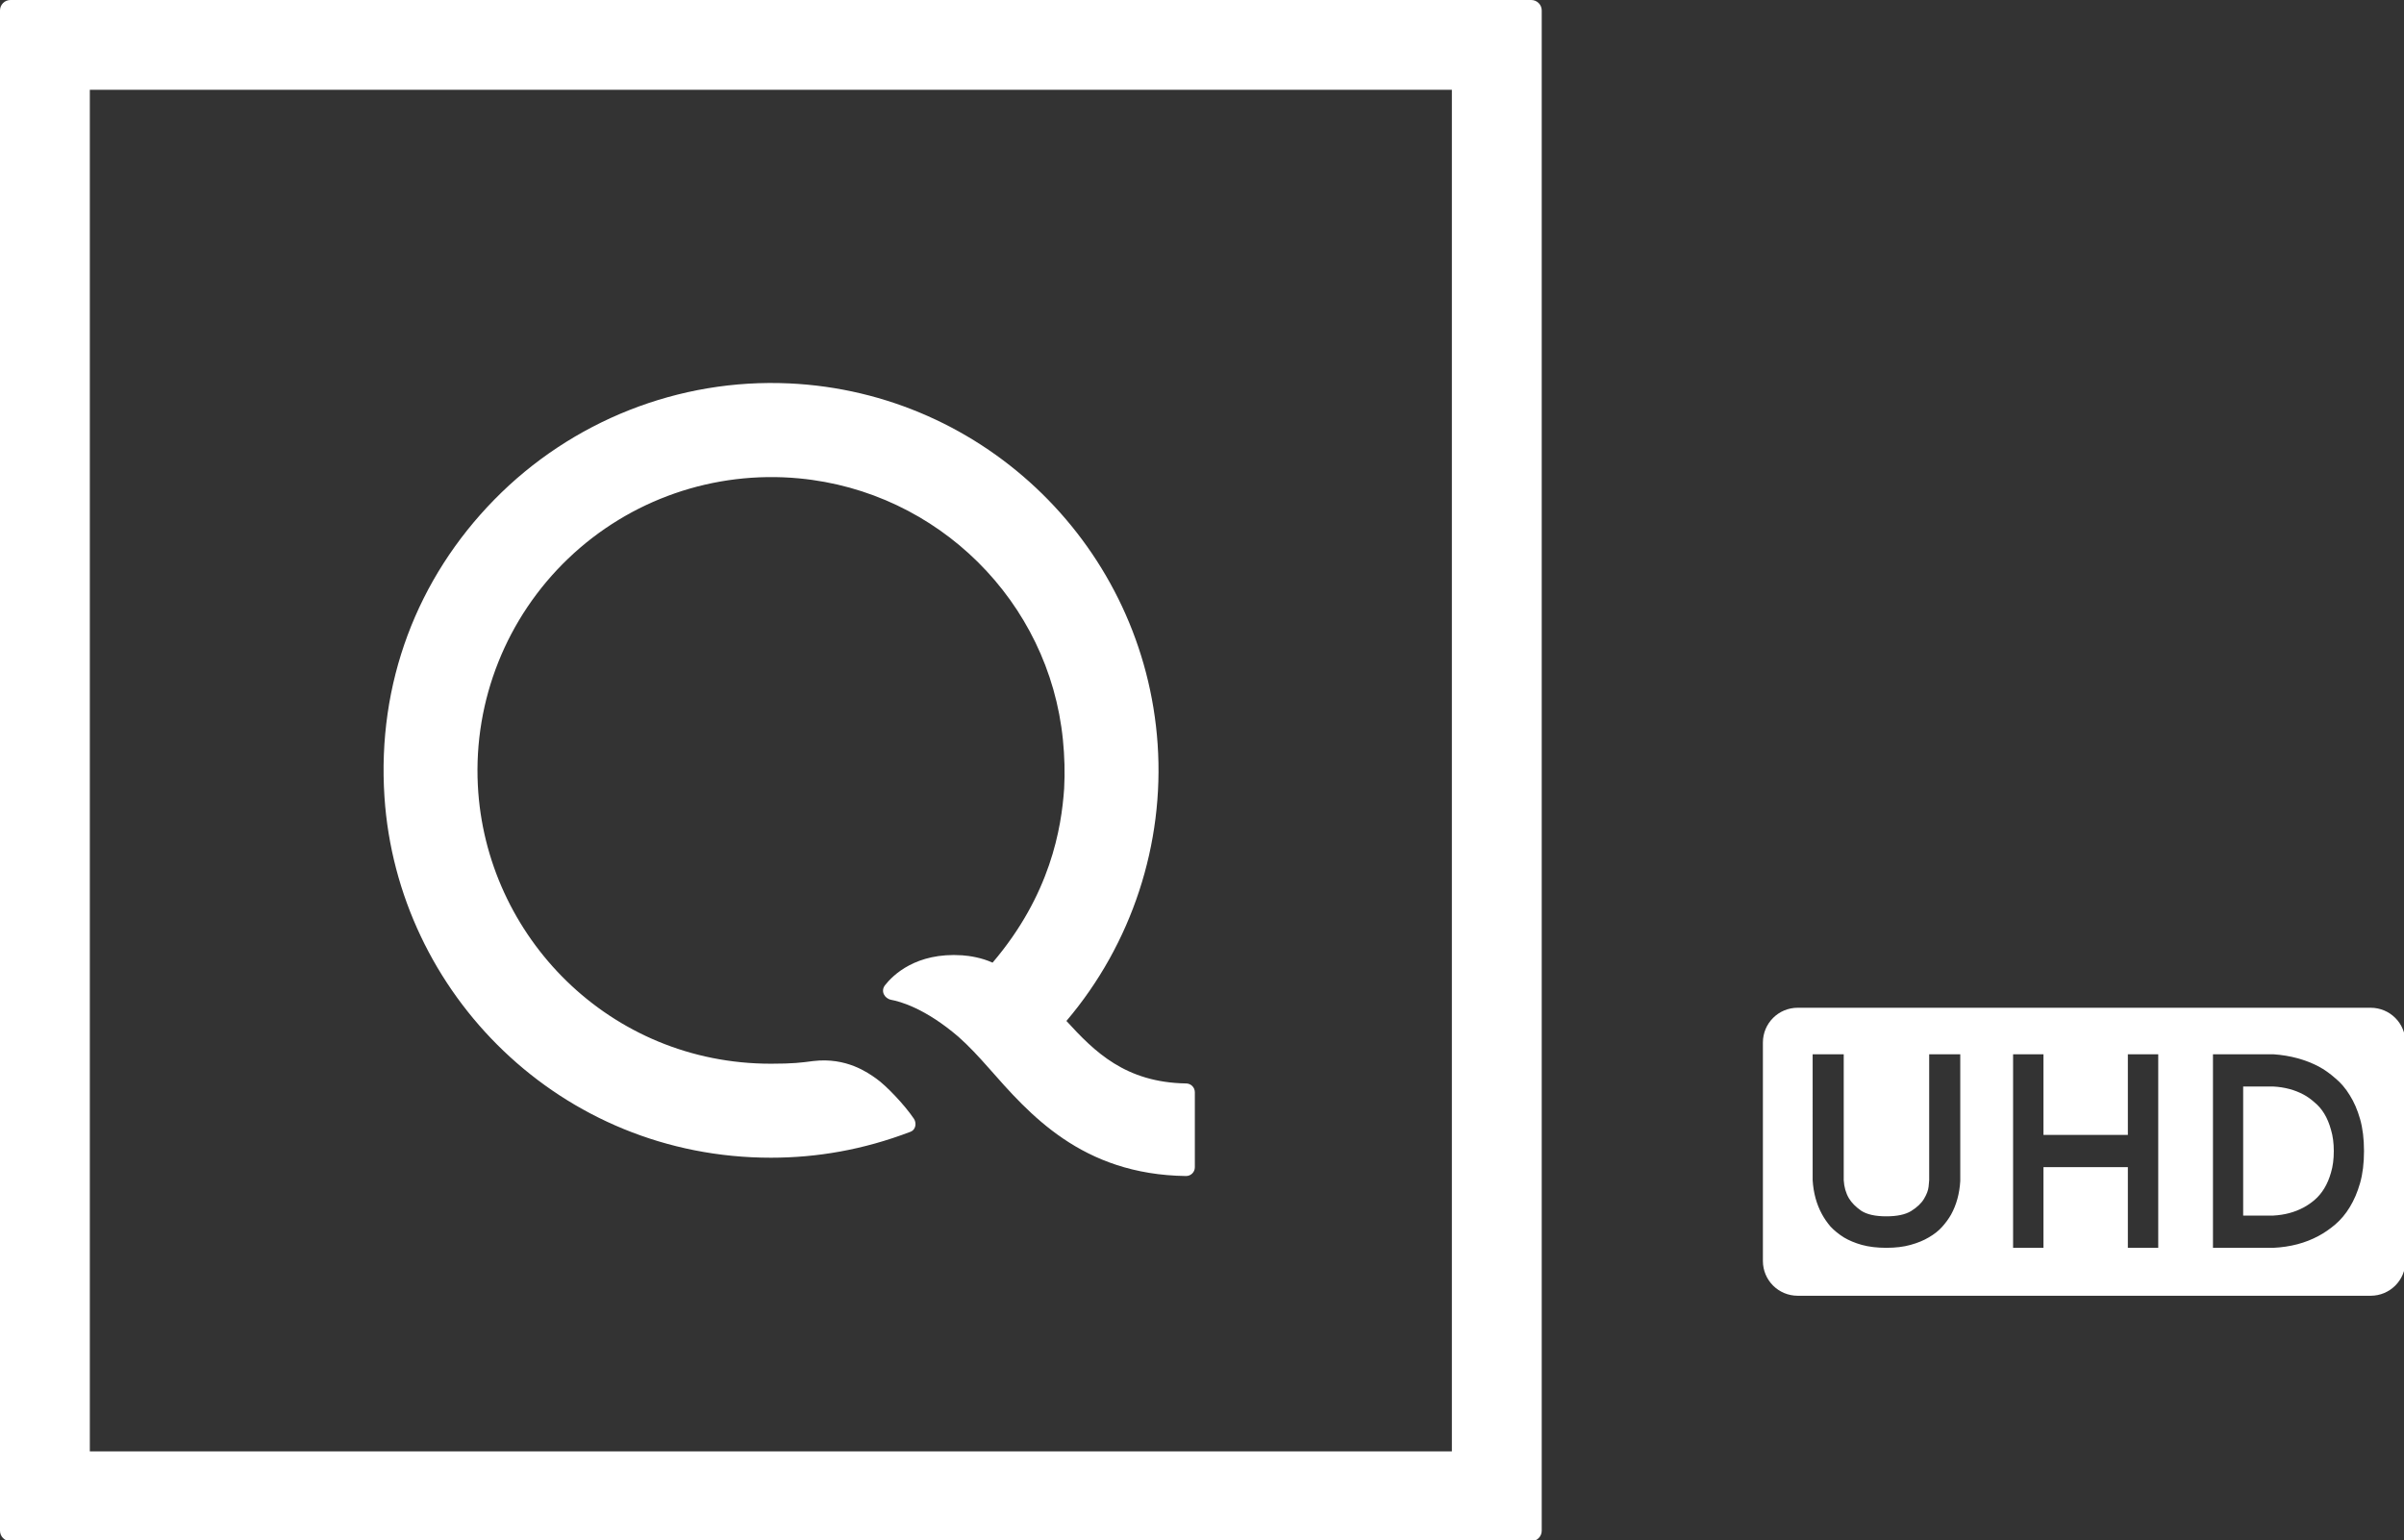 <svg width="440.35mm" height="282.22mm" version="1.1" viewBox="0 0 440.35 282.22" xmlns="http://www.w3.org/2000/svg">
 <rect x="0" y="0" width="440.35" height="282.22" fill="#333333" stroke="none"/>
 <defs>
  <clipPath id="a">
   <path d="m0 0h595.28v841.89h-595.28z"/>
  </clipPath>
 </defs>
 <g fill="#fff">
  <g transform="matrix(.353 0 0 .353 -.003 .199)" fill="#fff">
   <path transform="matrix(.75 0 0 .75 .008 -.564)" d="m1243.8 697.46c-13.348 0-24.094 10.746-24.094 24.094v151.13c0 13.347 10.746 24.094 24.094 24.094h396.39c13.347 0 24.094-10.746 24.094-24.094v-151.13c0-13.347-10.746-24.094-24.094-24.094zm10.326 32.191h21.502v87.148c0.266 4.707 1.46 8.877 3.584 12.508 1.858 3.093 4.712 5.986 8.561 8.676 3.982 2.555 9.755 3.832 17.32 3.832 7.433 0 13.139-1.21 17.121-3.631 4.114-2.555 7.101-5.379 8.959-8.473 1.858-3.093 2.92-5.917 3.186-8.473 0.266-2.69 0.399-4.17 0.399-4.439v-87.148h21.502v87.754c-0.531 8.742-2.655 16.475-6.371 23.199-1.593 2.824-3.65 5.65-6.172 8.475-2.389 2.69-5.442 5.11-9.158 7.262-3.583 2.152-7.831 3.899-12.742 5.244-4.778 1.345-10.352 2.018-16.723 2.018s-12.011-0.673-16.922-2.018c-4.778-1.345-8.959-3.092-12.543-5.244-3.583-2.286-6.636-4.775-9.158-7.465-2.389-2.824-4.38-5.715-5.973-8.674-3.716-6.859-5.84-14.66-6.371-23.402zm138.68 0h21.02v55.814h58.387v-55.814h21.022v133.95h-21.022v-55.812h-58.387v55.812h-21.02zm138.29 0h41.801c11.74 0.827 22.192 3.651 31.352 8.475 3.87 2.067 7.677 4.755 11.418 8.062 3.87 3.17 7.224 7.098 10.062 11.783 2.967 4.686 5.354 10.198 7.16 16.537 1.806 6.34 2.709 13.713 2.709 22.119 0 8.406-0.903 15.778-2.709 22.117-1.806 6.34-4.193 11.922-7.16 16.746-2.838 4.686-6.192 8.681-10.062 11.988-3.741 3.17-7.548 5.788-11.418 7.856-9.16 4.961-19.611 7.718-31.352 8.27h-41.801zm20.9 22.324v89.305h20.9c7.741-0.413 14.708-2.275 20.9-5.582 2.58-1.378 5.096-3.101 7.547-5.168 2.58-2.205 4.838-4.891 6.773-8.061 1.935-3.17 3.483-6.822 4.645-10.957 1.29-4.272 1.934-9.234 1.934-14.885 0-5.513-0.644-10.404-1.934-14.676-1.161-4.272-2.709-7.994-4.645-11.164-1.935-3.17-4.193-5.788-6.773-7.856-2.451-2.205-4.967-3.997-7.547-5.375-6.193-3.308-13.16-5.167-20.9-5.58z" stroke-width=".353"/>
   <g transform="translate(31.073,863.76)">
    <g transform="matrix(17.602,0,0,-17.602,-729.6,13256)" fill="#fff">
     <g clip-path="url(#a)" fill="#fff">
      <g transform="translate(74.649,770.25)">
       <path d="m0 0c-1.788 0.03-2.696 0.935-3.526 1.843 1.934 2.277 2.89 5.226 2.689 8.163-0.395 5.77-5.06 10.369-10.861 10.638-3.248 0.151-6.416-1.104-8.693-3.427-2.276-2.323-3.46-5.412-3.239-8.767 0.382-5.794 5.191-10.643 11.399-10.64 1.346 1e-3 2.708 0.23 4.108 0.765 0.174 0.069 0.177 0.278 0.098 0.389-0.282 0.417-0.822 0.98-1.112 1.183-0.239 0.168-0.872 0.63-1.85 0.514-0.36-0.047-0.596-0.079-1.247-0.079-4.757-4e-3 -8.419 3.755-8.643 8.21-0.127 2.509 0.849 4.951 2.665 6.688 1.815 1.737 4.295 2.599 6.805 2.363 4.095-0.385 7.372-3.63 7.778-7.711 0.048-0.483 0.062-0.962 0.036-1.437-0.08-1.166-0.402-3.129-2.11-5.133-0.316 0.145-0.673 0.202-0.897 0.217-1.362 0.091-2.045-0.589-2.276-0.885-0.132-0.173-0.015-0.388 0.184-0.428 0.266-0.049 1.006-0.253 1.978-1.086 0.31-0.272 0.611-0.6 0.893-0.919 1.195-1.357 2.738-3.151 5.821-3.191h1e-3c0.143 0 0.259 0.115 0.259 0.258v2.214c0 0.142-0.116 0.258-0.259 0.258z" fill="#fff"/>
      </g>
      <g transform="translate(39.685,757.06)">
       <path d="m0 0c0-0.17 0.138-0.308 0.308-0.308h44.833c0.171 0 0.309 0.138 0.309 0.308v44.832c0 0.17-0.138 0.308-0.309 0.308h-44.833c-0.17 0-0.307-0.137-0.308-0.306zm42.801 2.34h-40.153v40.152h40.153z" fill="#fff"/>
      </g>
     </g>
    </g>
   </g>
  </g>
 </g>
</svg>
